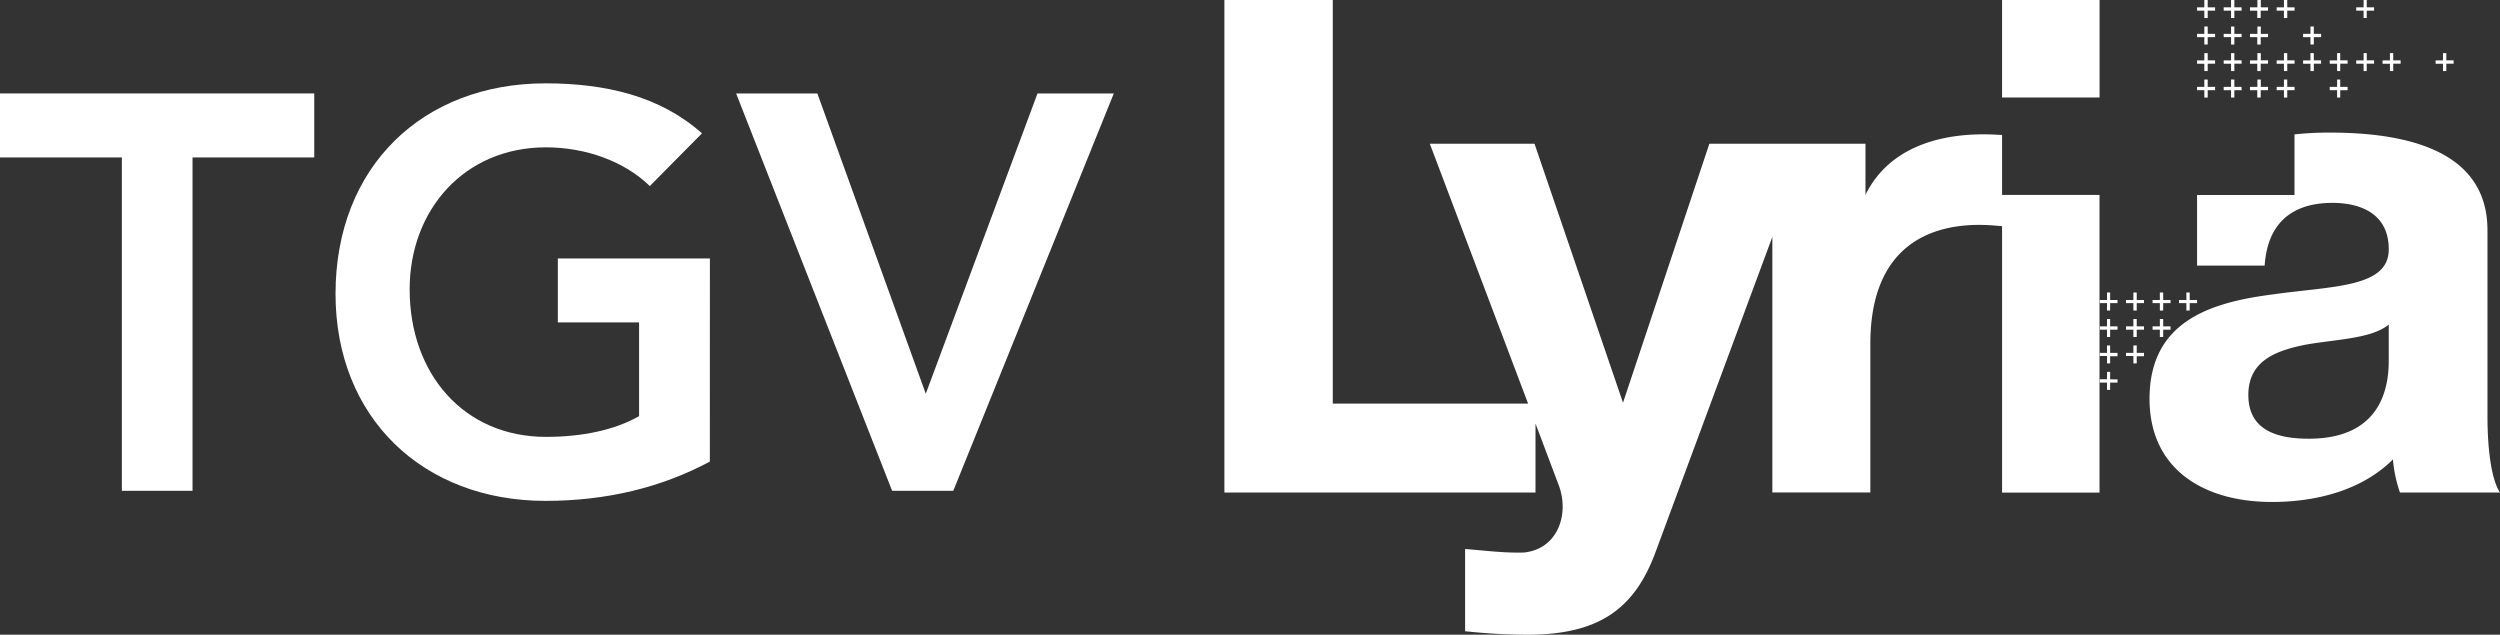<svg id="svg3915" xmlns="http://www.w3.org/2000/svg" xmlns:xlink="http://www.w3.org/1999/xlink" viewBox="0 0 800.01 203.09"><rect x="0" y="0" width="800.01" height="203.09" fill="#333333" stroke="none"/><defs><style>.cls-1{fill:none;}.cls-2{fill:#fff;}.cls-3{clip-path:url(#clip-path);}</style><clipPath id="clip-path" transform="translate(0 0)"><rect class="cls-1" x="391.82" y="-0.01" width="408.18" height="203.1"/></clipPath></defs><title>lyria</title><g id="layer1"><g id="g4086"><path id="path3461" class="cls-2" d="M671.87,0h-31.2v31.2h31.2Z" transform="translate(0 0)"/><g class="cls-3"><g id="g3465"><g id="g3471"><path id="path3473" class="cls-2" d="M640.67,62.39h0V43.19c-3,0-32.51-3.54-43.71,19.15V46H547l-27.63,82.88L491.05,46h-33.5L489,129.16H426.49V0H391.81V157.62h99.56V135.55L498.7,155c3.62,9.22,0,20.69-11.07,21.81-6.34.2-12.66-.67-18.79-1.12V202a194.64,194.64,0,0,0,19.7,1.12c22.16,0,34.1-7.41,41.1-26.07L567.16,75.81V157.6h31.36V110c0-44.45,38.62-37.69,42.15-37.64v85.27h31.18V62.39Z" transform="translate(0 0)"/></g><g id="g3475"><path id="path3477" class="cls-2" d="M764.41,115.1c0,6.6-.9,25.29-25.59,25.29-10.26,0-19.34-2.76-19.34-14,0-11,8.89-14.25,18.68-16.16,9.81-1.68,20.9-1.9,26.25-6.38ZM796,133.17V73.68c0-26.37-27.59-31.25-50.51-31.25a105.77,105.77,0,0,0-11.24.57V62.4H703.07V85H724.7c.55-8.46,4.22-20.08,21.78-20.08,6.41,0,17.93,1.91,17.93,14.88,0,12.32-18,11.69-37.4,14.45-19.56,2.55-39.15,8.51-39.15,33.38,0,22.54,17.34,33,39.15,33,14,0,28.71-3.62,38.74-13.61A43.15,43.15,0,0,0,768,157.62h32c-2.89-4.46-4-14.47-4-24.45" transform="translate(0 0)"/></g><g id="g3479"><path id="path3481" class="cls-2" d="M708.84,2.35h-2.37V0H705.4V2.35h-2.33V3.41h2.33V5.77h1.07V3.41h2.37Z" transform="translate(0 0)"/></g><g id="g3483"><path id="path3485" class="cls-2" d="M708.84,27.8h-2.37V25.45H705.4V27.8h-2.33v1.06h2.33v2.36h1.07V28.86h2.37Z" transform="translate(0 0)"/></g><g id="g3487"><path id="path3489" class="cls-2" d="M708.84,19.31h-2.37V17H705.4v2.33h-2.33v1.07h2.33v2.34h1.07V20.38h2.37Z" transform="translate(0 0)"/></g><g id="g3491"><path id="path3493" class="cls-2" d="M708.84,10.83h-2.37V8.48H705.4v2.35h-2.33v1.06h2.33v2.35h1.07V11.89h2.37Z" transform="translate(0 0)"/></g><g id="g3495"><path id="path3497" class="cls-2" d="M725.8,2.35h-2.33V0h-1.09V2.35H720V3.41h2.34V5.77h1.09V3.41h2.33Z" transform="translate(0 0)"/></g><g id="g3499"><path id="path3501" class="cls-2" d="M725.8,27.8h-2.33V25.45h-1.09V27.8H720v1.06h2.34v2.36h1.09V28.86h2.33Z" transform="translate(0 0)"/></g><g id="g3503"><path id="path3505" class="cls-2" d="M725.8,19.31h-2.33V17h-1.09v2.33H720v1.07h2.34v2.34h1.09V20.38h2.33Z" transform="translate(0 0)"/></g><g id="g3507"><path id="path3509" class="cls-2" d="M725.8,10.83h-2.33V8.48h-1.09v2.35H720v1.06h2.34v2.35h1.09V11.89h2.33Z" transform="translate(0 0)"/></g><g id="g3511"><path id="path3513" class="cls-2" d="M717.3,2.35H715V0h-1.05V2.35h-2.36V3.41h2.36V5.77H715V3.41h2.34Z" transform="translate(0 0)"/></g><g id="g3515"><path id="path3517" class="cls-2" d="M717.3,27.8H715V25.45h-1.05V27.8h-2.36v1.06h2.36v2.36H715V28.86h2.34Z" transform="translate(0 0)"/></g><g id="g3519"><path id="path3521" class="cls-2" d="M717.3,19.31H715V17h-1.05v2.33h-2.36v1.07h2.36v2.34H715V20.38h2.34Z" transform="translate(0 0)"/></g><g id="g3523"><path id="path3525" class="cls-2" d="M717.3,10.83H715V8.48h-1.05v2.35h-2.36v1.06h2.36v2.35H715V11.89h2.34Z" transform="translate(0 0)"/></g><g id="g3527"><path id="path3529" class="cls-2" d="M734.27,2.35h-2.34V0h-1.06V2.35h-2.33V3.41h2.33V5.77h1.06V3.41h2.34Z" transform="translate(0 0)"/></g><g id="g3531"><path id="path3533" class="cls-2" d="M734.27,27.8h-2.34V25.45h-1.06V27.8h-2.33v1.06h2.33v2.36h1.06V28.86h2.34Z" transform="translate(0 0)"/></g><g id="g3535"><path id="path3537" class="cls-2" d="M734.27,19.31h-2.34V17h-1.06v2.33h-2.33v1.07h2.33v2.34h1.06V20.38h2.34Z" transform="translate(0 0)"/></g><g id="g3539"><path id="path3541" class="cls-2" d="M751.24,27.8h-2.36V25.45h-1V27.8h-2.36v1.06h2.36v2.36h1V28.86h2.36Z" transform="translate(0 0)"/></g><g id="g3543"><path id="path3545" class="cls-2" d="M751.24,19.31h-2.36V17h-1v2.33h-2.36v1.07h2.36v2.34h1V20.38h2.36Z" transform="translate(0 0)"/></g><g id="g3547"><path id="path3549" class="cls-2" d="M742.76,19.31h-2.33V17h-1.07v2.33H737v1.07h2.36v2.34h1.07V20.38h2.33Z" transform="translate(0 0)"/></g><g id="g3551"><path id="path3553" class="cls-2" d="M742.76,10.83h-2.33V8.48h-1.07v2.35H737v1.06h2.36v2.35h1.07V11.89h2.33Z" transform="translate(0 0)"/></g><g id="g3555"><path id="path3557" class="cls-2" d="M759.72,2.35h-2.35V0h-1V2.35H754V3.41h2.36V5.77h1V3.41h2.35Z" transform="translate(0 0)"/></g><g id="g3559"><path id="path3561" class="cls-2" d="M759.72,19.31h-2.35V17h-1v2.33H754v1.07h2.36v2.34h1V20.38h2.35Z" transform="translate(0 0)"/></g><g id="g3563"><path id="path3565" class="cls-2" d="M785.17,19.31h-2.34V17h-1.07v2.33h-2.35v1.07h2.35v2.34h1.07V20.38h2.34Z" transform="translate(0 0)"/></g><g id="g3567"><path id="path3569" class="cls-2" d="M768.21,19.31h-2.37V17h-1.05v2.33h-2.36v1.07h2.36v2.34h1.05V20.38h2.37Z" transform="translate(0 0)"/></g><g id="g3571"><path id="path3573" class="cls-2" d="M677.61,96h-2.36V93.6h-1V96h-2.33v1h2.33v2.37h1V97h2.36Z" transform="translate(0 0)"/></g><g id="g3575"><path id="path3577" class="cls-2" d="M677.61,121.4h-2.36V119h-1v2.36h-2.33v1.07h2.33v2.33h1v-2.33h2.36Z" transform="translate(0 0)"/></g><g id="g3579"><path id="path3581" class="cls-2" d="M677.61,112.92h-2.36v-2.37h-1v2.37h-2.33v1h2.33v2.37h1V114h2.36Z" transform="translate(0 0)"/></g><g id="g3583"><path id="path3585" class="cls-2" d="M677.61,104.44h-2.36v-2.36h-1v2.36h-2.33v1.06h2.33v2.33h1V105.5h2.36Z" transform="translate(0 0)"/></g><g id="g3587"><path id="path3589" class="cls-2" d="M703.07,96h-2.36V93.6h-1.06V96H697.3v1h2.35v2.37h1.06V97h2.36Z" transform="translate(0 0)"/></g><g id="g3591"><path id="path3593" class="cls-2" d="M694.58,96h-2.35V93.6h-1.07V96h-2.33v1h2.33v2.37h1.07V97h2.35Z" transform="translate(0 0)"/></g><g id="g3595"><path id="path3597" class="cls-2" d="M694.58,104.44h-2.35v-2.36h-1.07v2.36h-2.33v1.06h2.33v2.33h1.07V105.5h2.35Z" transform="translate(0 0)"/></g><g id="g3599"><path id="path3601" class="cls-2" d="M686.09,96h-2.33V93.6h-1.07V96h-2.36v1h2.36v2.37h1.07V97h2.33Z" transform="translate(0 0)"/></g><g id="g3603"><path id="path3605" class="cls-2" d="M686.09,112.92h-2.33v-2.37h-1.07v2.37h-2.36v1h2.36v2.37h1.07V114h2.33Z" transform="translate(0 0)"/></g><g id="g3607"><path id="path3609" class="cls-2" d="M686.09,104.44h-2.33v-2.36h-1.07v2.36h-2.36v1.06h2.36v2.33h1.07V105.5h2.33Z" transform="translate(0 0)"/></g></g></g><path id="path3613" class="cls-2" d="M39,50.38H0V29.9H100.56V50.38H61.61V157.06H39Z" transform="translate(0 0)"/><g id="g3623"><path id="path3625" class="cls-2" d="M227.15,147.71c-15.44,8.26-33,12.57-52.61,12.57-39.16,0-67.17-26.57-67.17-66.26,0-40.78,28-67.35,67.17-67.35,19.38,0,36.81,4.14,50.09,16L207.94,59.54c-8.08-7.89-20.48-12.39-33.23-12.39-26.22,0-43.62,20.12-43.62,45.43,0,27.12,17.4,47.22,43.62,47.22,11.49,0,21.91-2.14,29.8-6.63v-30h-26V82.71h48.66Z" transform="translate(0 0)"/></g><g id="g3627"><path id="path3629" class="cls-2" d="M235.56,29.91h26L296.25,126,332,29.91h24.42L305.06,157.05H285.48Z" transform="translate(0 0)"/></g></g></g></svg>